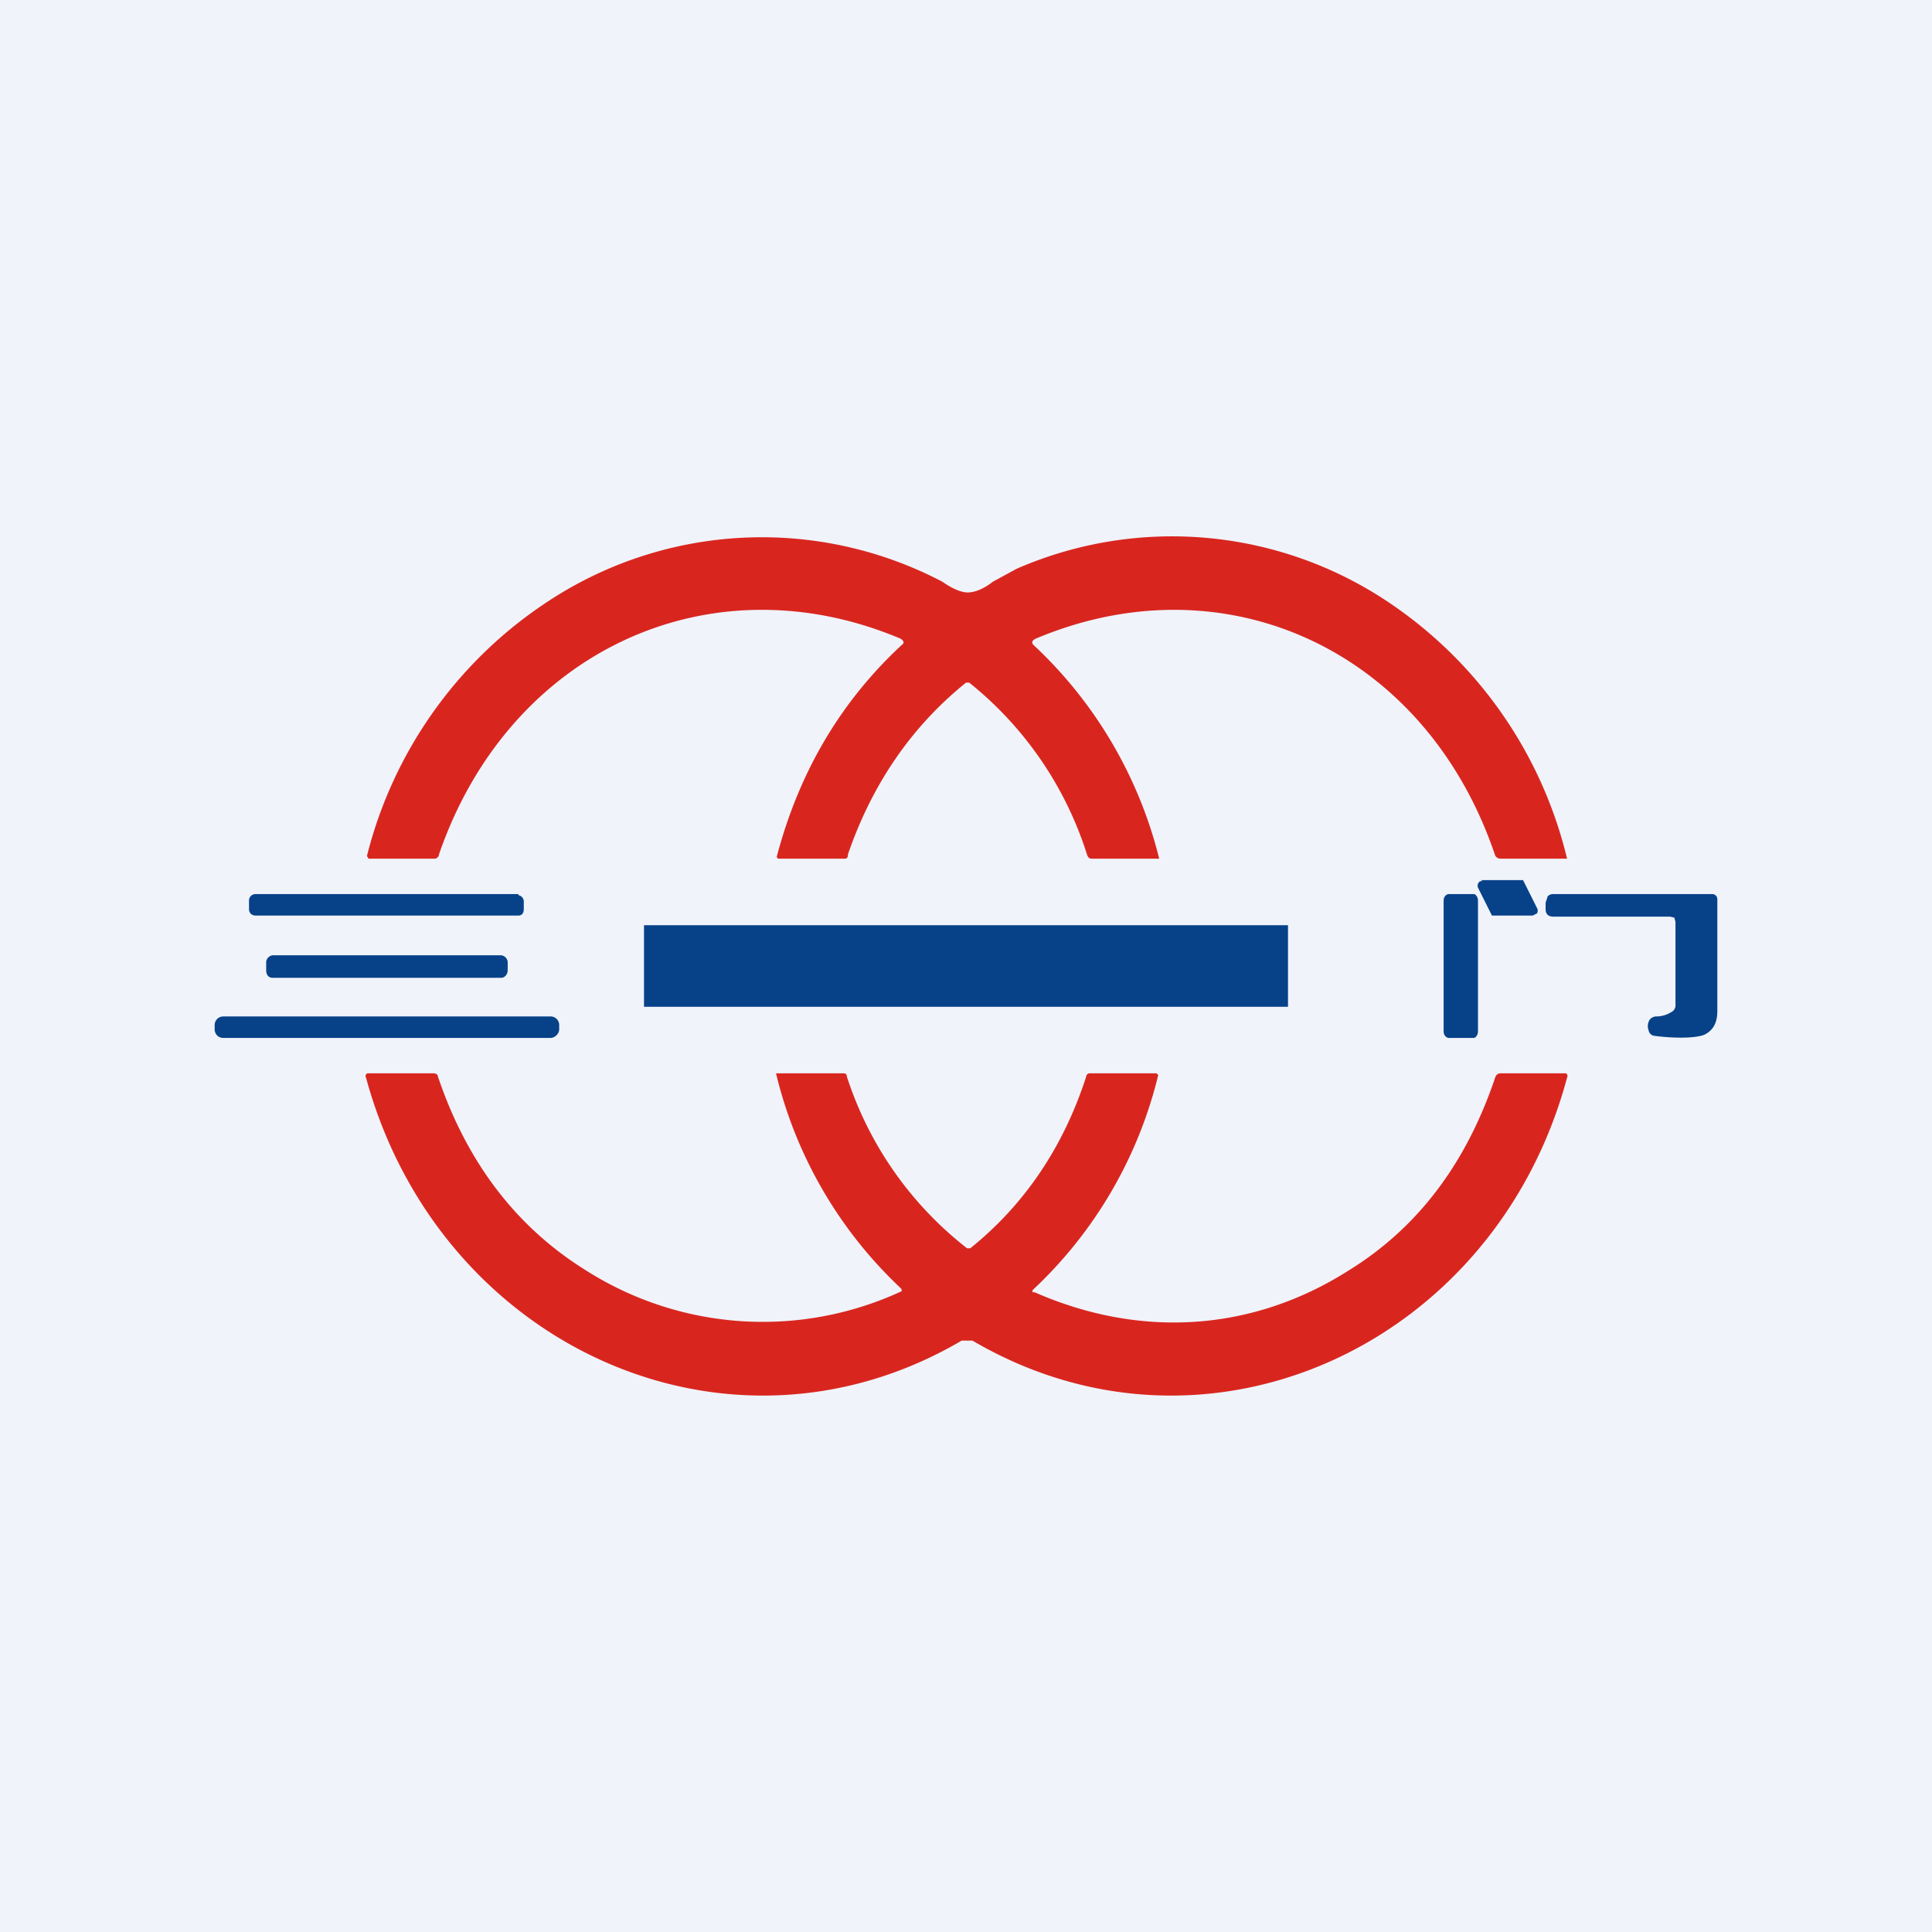 <!-- by TradingView --><svg width="18" height="18" viewBox="0 0 18 18" xmlns="http://www.w3.org/2000/svg"><path fill="#F0F3FA" d="M0 0h18v18H0z"/><path d="M9.01 5.52c.07 0 .15-.03.24-.1l.22-.12a3.62 3.62 0 0 1 3.48.32A4 4 0 0 1 14.6 8h-.62c-.02 0-.04-.01-.05-.03-.64-1.9-2.5-2.77-4.28-2.02-.04.02-.04.04-.02.06A4.06 4.06 0 0 1 10.8 8h-.63c-.02 0-.03-.01-.04-.03a3.34 3.34 0 0 0-1.1-1.61h-.03c-.52.42-.88.96-1.1 1.6 0 .03-.01.04-.03.04h-.62l-.01-.01a.02.02 0 0 1 0-.02c.21-.79.6-1.44 1.16-1.96.03-.02.02-.04-.01-.06-1.78-.75-3.65.12-4.3 2.01 0 .02-.02.04-.04.04h-.62v-.01l-.01-.01v-.01a4 4 0 0 1 1.66-2.35 3.62 3.62 0 0 1 3.7-.2c.1.07.18.1.24.1Z" fill="#D8261F"/><path d="M13.8 8.2h.39l.01.02.12.24a.05.05 0 0 1 0 .05l-.02.01-.02.01h-.38l-.01-.02-.12-.24a.05.05 0 0 1 .02-.06h.02ZM15.56 8.54h-1.09c-.04 0-.07-.02-.07-.07v-.06l.02-.06a.07.07 0 0 1 .05-.02h1.48c.03 0 .05.02.05.05v1.04c0 .11-.04.18-.12.22-.1.04-.33.03-.47.01a.06.06 0 0 1-.05-.05.11.11 0 0 1 .01-.1.08.08 0 0 1 .06-.03c.06 0 .11-.02.14-.04a.07.07 0 0 0 .04-.07v-.77l-.01-.04-.04-.01ZM4.83 8.33H2.38a.06.06 0 0 0-.06.06v.08c0 .04.03.06.06.06h2.45c.03 0 .05-.02.05-.06V8.4a.06.06 0 0 0-.05-.06ZM13.73 8.33h-.23c-.03 0-.05.03-.05.06v1.22c0 .03.02.06.05.06h.23c.02 0 .04-.03.04-.06V8.39c0-.03-.02-.06-.04-.06ZM4.67 8.9H2.54a.07.07 0 0 0-.06.06v.08c0 .04.02.07.06.07h2.13c.03 0 .06-.03.06-.07v-.08a.07.07 0 0 0-.06-.06ZM5.13 9.47H2.08a.08.08 0 0 0-.08.08v.04c0 .04.03.08.08.08h3.05c.04 0 .08-.04.08-.08v-.04a.08.08 0 0 0-.08-.08Z" fill="#074289"/><path d="M9 11.63h.04c.51-.41.87-.95 1.08-1.6 0-.02.02-.03.03-.03h.63v.01h.01v.01a4.04 4.04 0 0 1-1.17 2v.02h.02c.98.43 2.02.37 2.92-.2.65-.4 1.1-1 1.37-1.8.01-.03.03-.04.05-.04h.61a.03.03 0 0 1 .01.04c-.67 2.5-3.36 3.73-5.54 2.45h-.1c-2.18 1.28-4.87.05-5.55-2.45a.03.03 0 0 1 0-.03.03.03 0 0 1 .03-.01h.6c.02 0 .04.01.04.03.27.8.73 1.4 1.37 1.8a3.07 3.07 0 0 0 2.95.2.03.03 0 0 0-.01-.03 4.04 4.04 0 0 1-1.16-2h.63c.02 0 .03.01.03.03a3.32 3.32 0 0 0 1.12 1.6Z" fill="#D8261F"/><path fill="#074289" d="M6 8.62h6v.76H6z"/></svg>